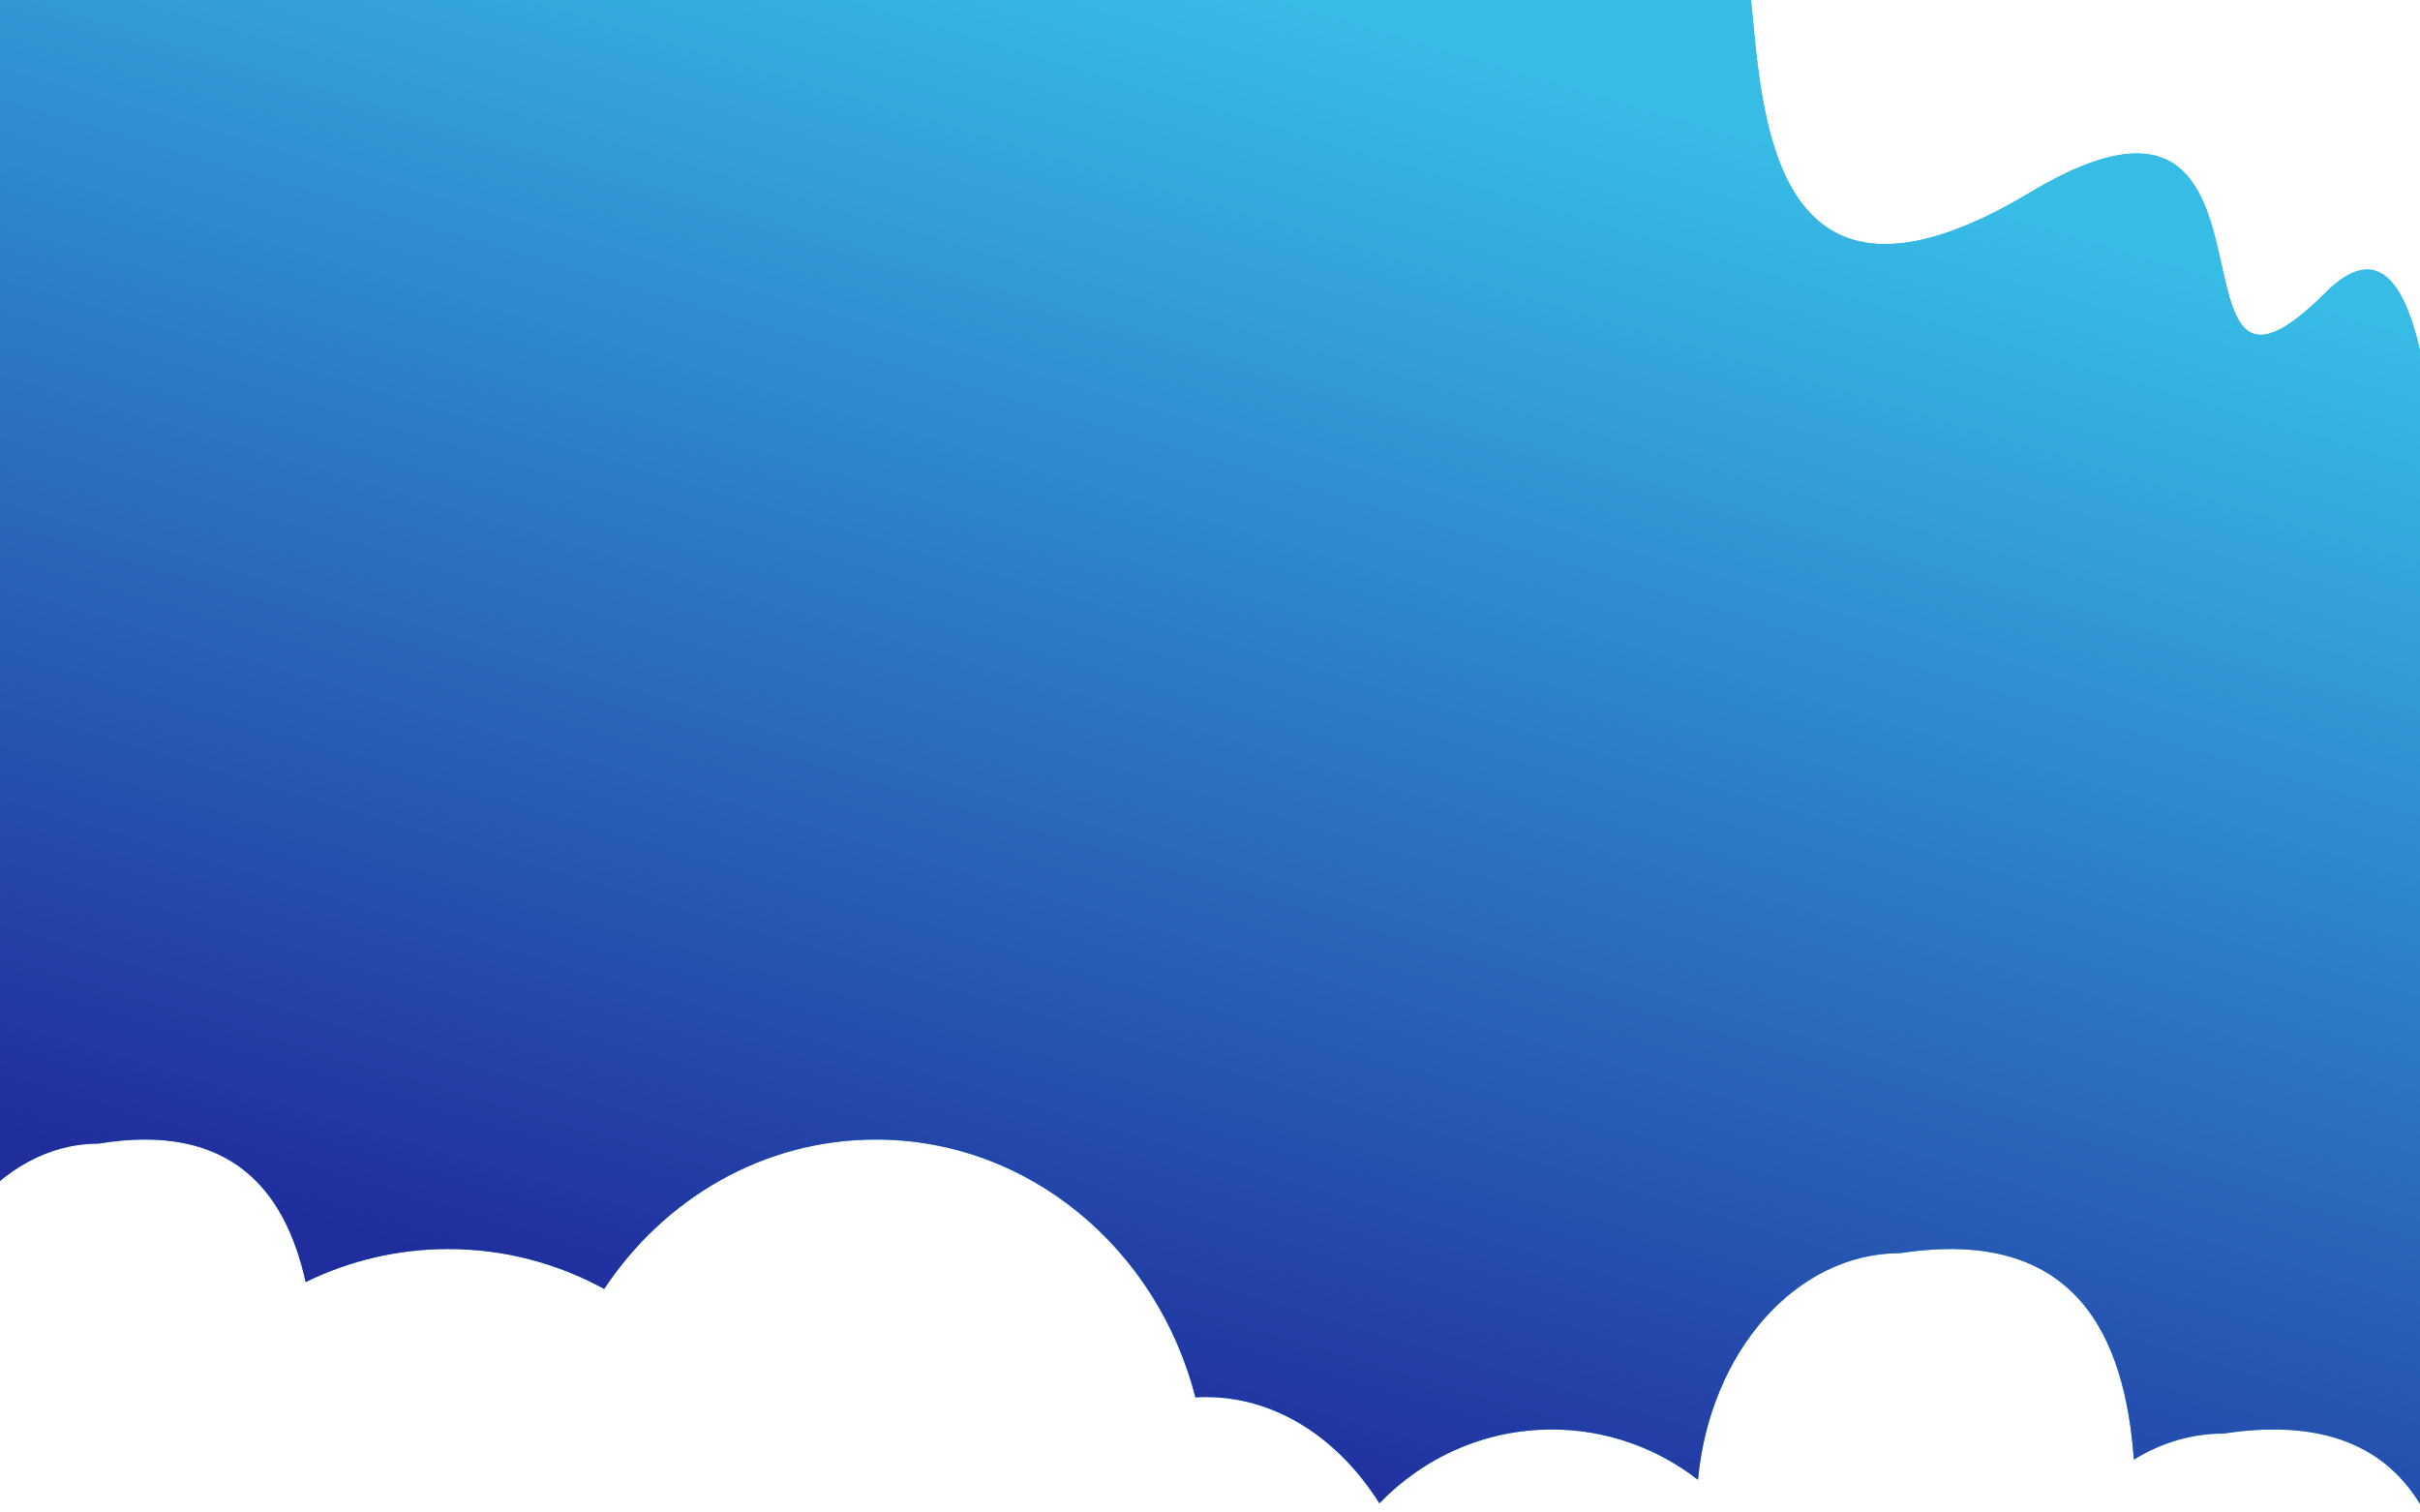<svg width="1440" height="900" viewBox="0 0 1440 900" fill="none" xmlns="http://www.w3.org/2000/svg">
<path fill-rule="evenodd" clip-rule="evenodd" d="M-18 -14H1040.14C1041.27 -7.053 1042.11 1.782 1043.06 11.717C1049.65 80.619 1061.29 202.44 1207.96 114.516C1300.01 59.342 1312.29 114.276 1322.01 157.76C1330.01 193.562 1336.28 221.601 1383.9 174.034C1453.48 104.529 1453.71 315.971 1453.85 449.534C1453.92 518.398 1453.98 566.56 1463.5 544.835L1442.92 900C1423.84 864.637 1388.03 843.118 1323 853.044C1303.89 853.044 1285.81 858.613 1269.74 868.532C1264.35 795.054 1235.35 729.705 1130.76 745.666C1068.59 745.666 1017.36 804.617 1010.38 880.551C986.162 861.76 956.032 850.62 923.375 850.62C883.284 850.62 847.001 867.409 820.795 894.532C796.576 855.997 759.33 831.316 717.557 831.316C715.466 831.316 713.385 831.378 711.318 831.5C688.729 743.13 612.144 678.092 521.142 678.092C454.234 678.092 395.118 713.251 359.528 766.992C331.809 751.825 300.24 743.242 266.743 743.242C236.4 743.242 207.638 750.285 181.887 762.885C169.682 708.008 137.087 667.587 58.468 680.516C28.938 680.516 2.067 695.959 -18 721.22V-14Z" fill="#37BCE6"/>
<path fill-rule="evenodd" clip-rule="evenodd" d="M-18 -14H1040.14C1041.27 -7.053 1042.11 1.782 1043.06 11.717C1049.65 80.619 1061.29 202.44 1207.96 114.516C1300.01 59.342 1312.29 114.276 1322.01 157.76C1330.01 193.562 1336.28 221.601 1383.9 174.034C1453.48 104.529 1453.71 315.971 1453.85 449.534C1453.92 518.398 1453.98 566.56 1463.5 544.835L1442.92 900C1423.84 864.637 1388.03 843.118 1323 853.044C1303.89 853.044 1285.81 858.613 1269.74 868.532C1264.35 795.054 1235.35 729.705 1130.76 745.666C1068.59 745.666 1017.36 804.617 1010.38 880.551C986.162 861.76 956.032 850.62 923.375 850.62C883.284 850.62 847.001 867.409 820.795 894.532C796.576 855.997 759.33 831.316 717.557 831.316C715.466 831.316 713.385 831.378 711.318 831.5C688.729 743.13 612.144 678.092 521.142 678.092C454.234 678.092 395.118 713.251 359.528 766.992C331.809 751.825 300.24 743.242 266.743 743.242C236.4 743.242 207.638 750.285 181.887 762.885C169.682 708.008 137.087 667.587 58.468 680.516C28.938 680.516 2.067 695.959 -18 721.22V-14Z" fill="url(#paint0_linear)"/>
<defs>
<linearGradient id="paint0_linear" x1="493.579" y1="819.776" x2="739.428" y2="-9.053" gradientUnits="userSpaceOnUse">
<stop stop-color="#202D9D"/>
<stop offset="1" stop-color="#37BCE6"/>
</linearGradient>
</defs>
</svg>
